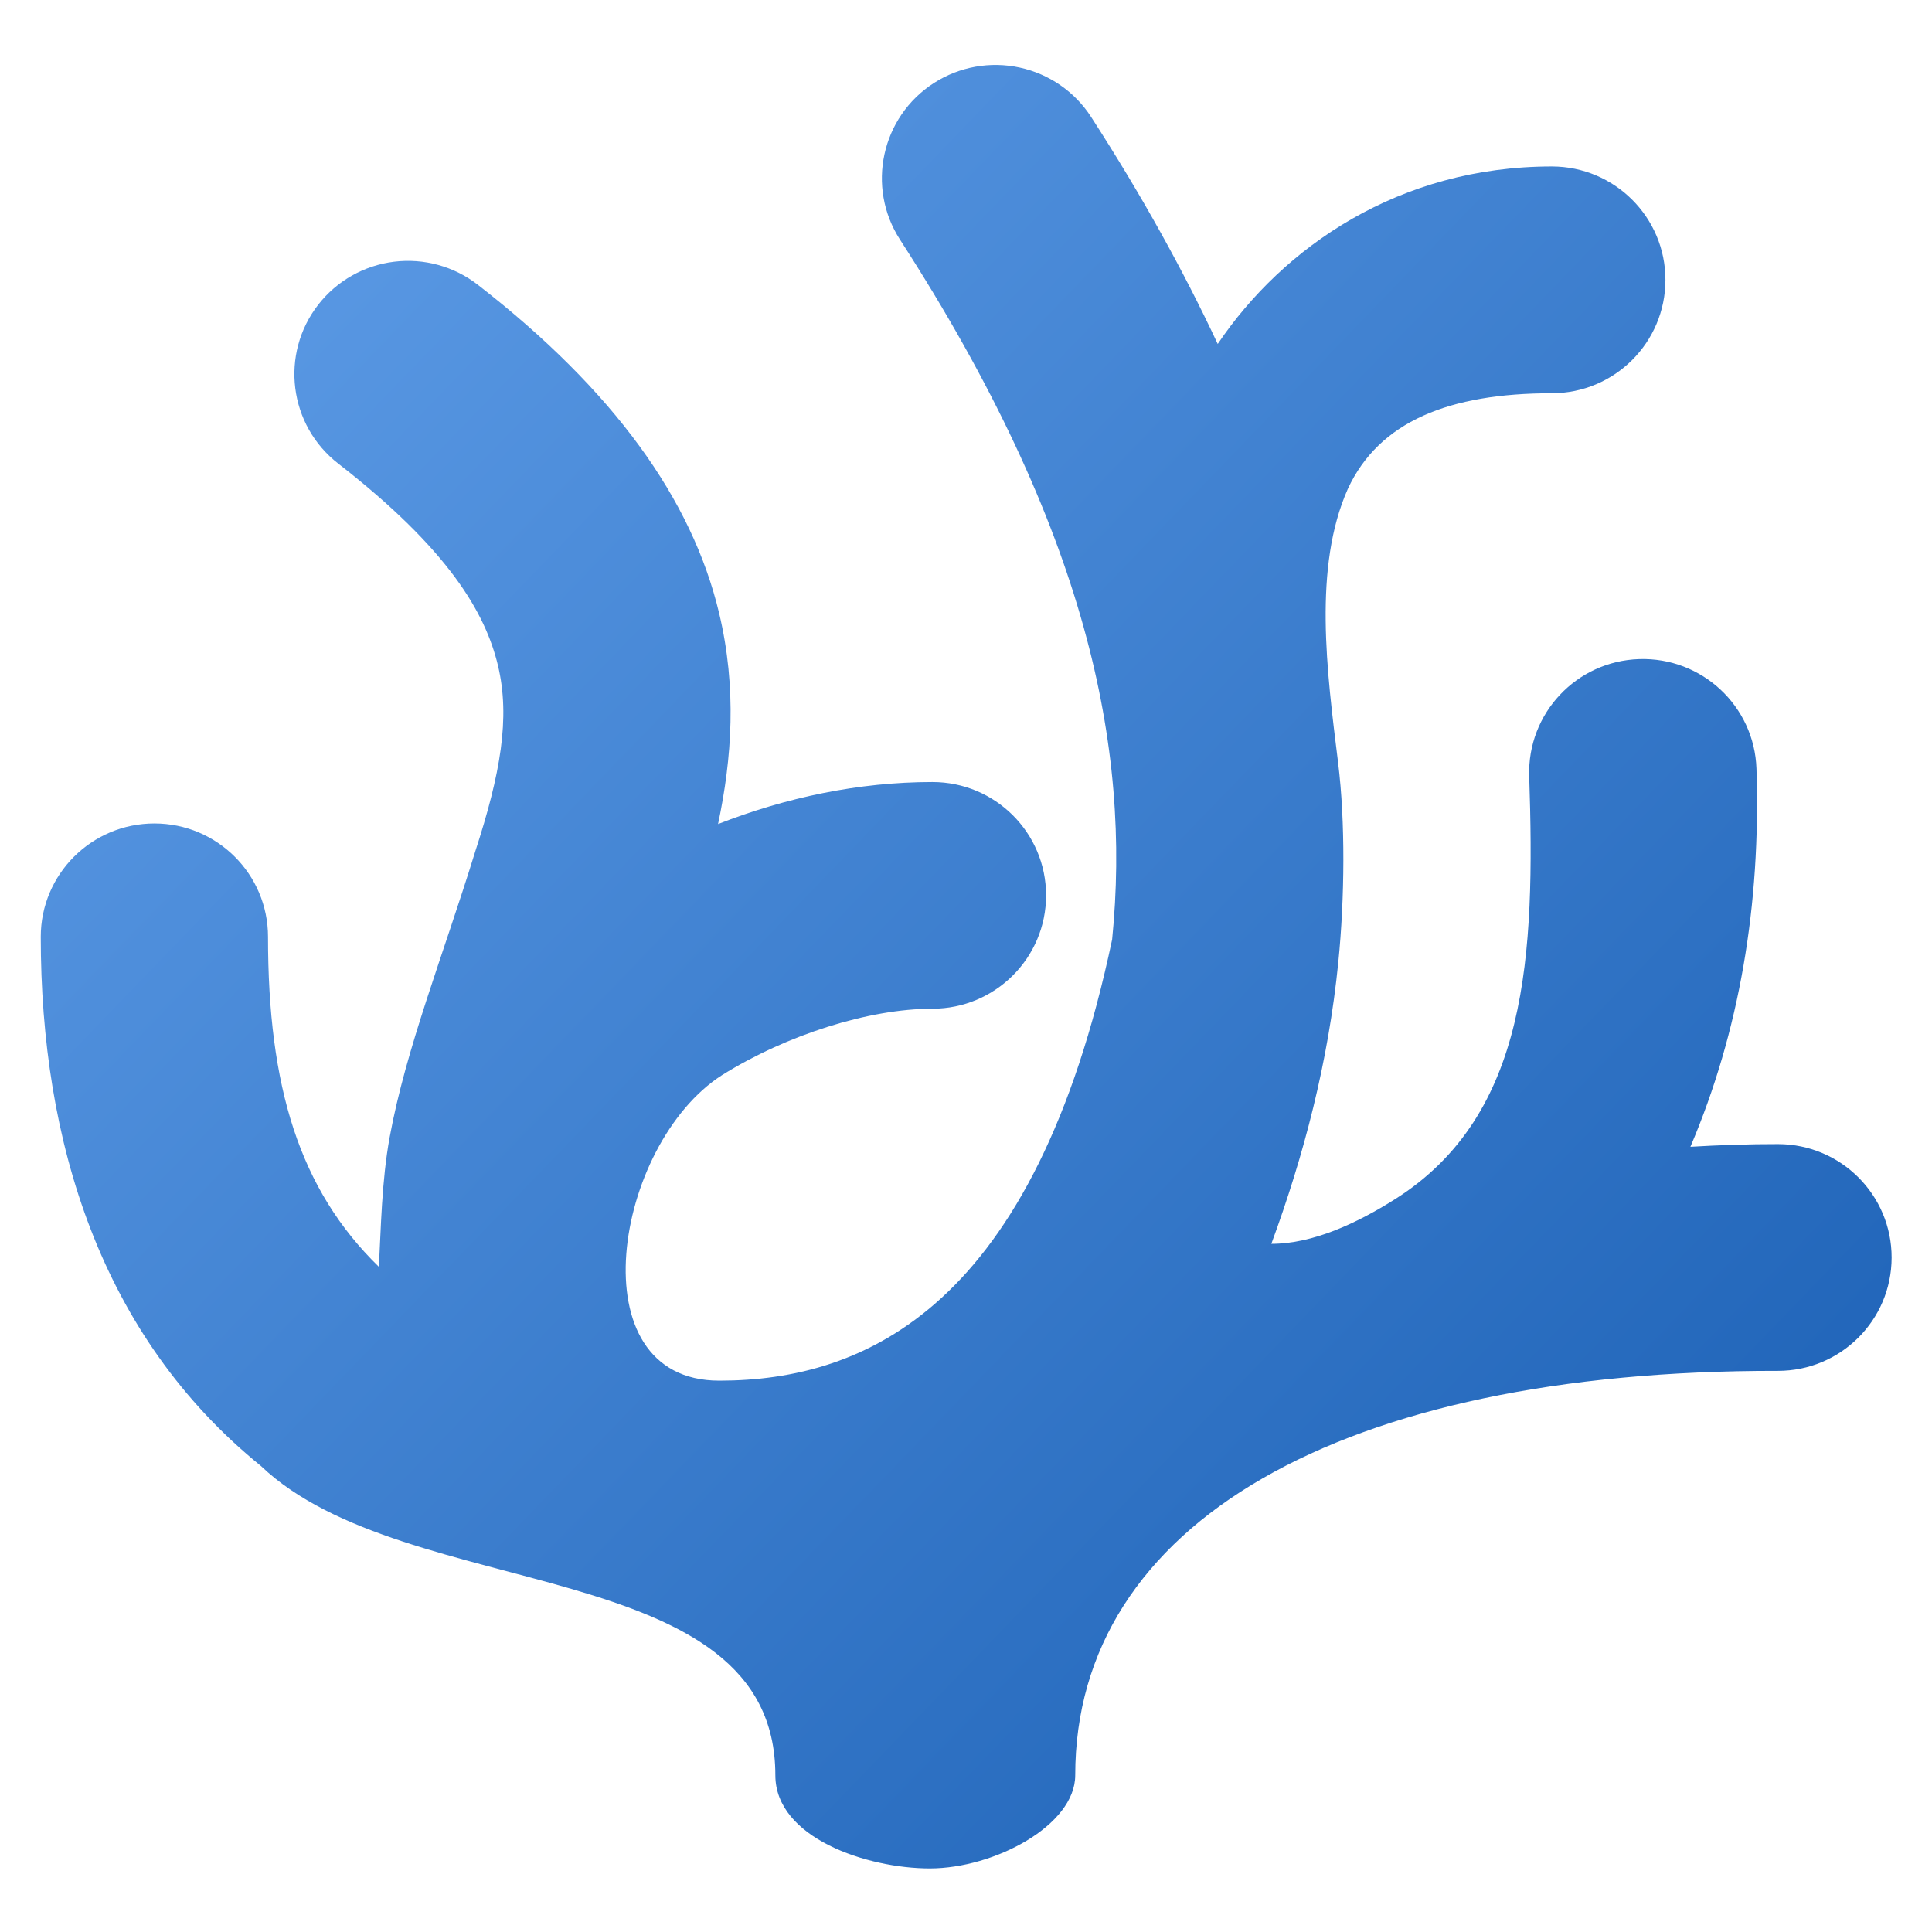 <?xml version="1.0" encoding="UTF-8" standalone="no"?>
<svg
   version="1.1"
   x="0"
   y="0"
   width="100"
   height="100"
   viewBox="0, 0, 100, 100"
   id="svg2"
   sodipodi:docname="codium.svg"
   inkscape:version="1.4.2 (ebf0e940d0, 2025-05-08)"
   xmlns:inkscape="http://www.inkscape.org/namespaces/inkscape"
   xmlns:sodipodi="http://sodipodi.sourceforge.net/DTD/sodipodi-0.dtd"
   xmlns="http://www.w3.org/2000/svg"
   xmlns:svg="http://www.w3.org/2000/svg">
  <sodipodi:namedview
     id="namedview2"
     pagecolor="#ffffff"
     bordercolor="#000000"
     borderopacity="0.25"
     inkscape:showpageshadow="2"
     inkscape:pageopacity="0.0"
     inkscape:pagecheckerboard="0"
     inkscape:deskcolor="#d1d1d1"
     inkscape:zoom="5.6780675"
     inkscape:cx="42.267902"
     inkscape:cy="52.042354"
     inkscape:window-width="1920"
     inkscape:window-height="1012"
     inkscape:window-x="0"
     inkscape:window-y="0"
     inkscape:window-maximized="1"
     inkscape:current-layer="svg2" />
  <defs
     id="defs2">
    <linearGradient
       id="Gradient_1"
       gradientUnits="userSpaceOnUse"
       x1="199.997"
       y1="214.302"
       x2="296.665"
       y2="307.573"
       gradientTransform="translate(-200,-213)">
      <stop
         offset="0"
         stop-color="#62A0EA"
         id="stop1" />
      <stop
         offset="1"
         stop-color="#1A5FB4"
         id="stop2" />
    </linearGradient>
  </defs>
  <g
     id="Layer_1"
     transform="matrix(0.958,0,0,0.958,2.113,2.114)">
    <path
       d="m 48.26,2.274 c -2.854,1.831 -3.677,5.624 -1.838,8.468 10.109,15.655 12.495,27.463 11.46,37.811 -4.184,19.816 -13.279,23.836 -21.227,23.836 -7.76,0 -5.682,-12.771 0.151,-16.509 3.482,-2.174 7.942,-3.587 11.365,-3.587 3.392,0 6.142,-2.741 6.142,-6.123 0,-3.383 -2.75,-6.124 -6.142,-6.124 -3.998,0 -7.92,0.84 -11.581,2.27 0.748,-3.529 1.024,-7.343 0.057,-11.397 -1.468,-6.156 -5.694,-12.036 -13.032,-17.736 -1.285,-1 -2.915,-1.449 -4.532,-1.249 -1.617,0.2 -3.088,1.032 -4.089,2.314 -2.082,2.67 -1.6,6.518 1.078,8.595 5.978,4.643 7.952,8.08 8.627,10.909 0.675,2.829 0.132,5.864 -1.224,10.034 -1.733,5.62 -3.745,10.637 -4.627,15.448 -0.434,2.368 -0.471,4.945 -0.583,7.004 -4.305,-4.196 -5.99,-9.736 -5.99,-17.831 -0.001,-3.382 -2.751,-6.124 -6.142,-6.123 -3.389,0.003 -6.135,2.743 -6.136,6.123 0,11.056 3.233,21.576 11.898,28.594 7.844,7.473 27.791,4.711 27.791,16.708 0,3.386 4.956,5.034 8.347,5.034 3.478,0 7.855,-2.325 7.855,-5.034 0,-13.612 14.345,-21.885 37.96,-21.849 3.392,0.005 6.144,-2.734 6.149,-6.116 0.006,-3.383 -2.738,-6.13 -6.13,-6.136 -1.615,-0.002 -3.189,0.053 -4.741,0.145 2.64,-6.209 3.811,-13.045 3.569,-20.429 -0.112,-3.381 -2.95,-6.031 -6.339,-5.921 -3.393,0.11 -6.051,2.943 -5.94,6.326 0.32,9.668 -0.042,18.301 -7.245,22.852 -2.048,1.293 -4.429,2.415 -6.687,2.415 1.753,-4.768 3.077,-9.801 3.619,-15.226 0.346,-3.462 0.383,-7.575 -0.012,-10.77 -0.613,-4.95 -1.353,-10.564 0.526,-14.793 1.688,-3.642 5.47,-5.167 11.023,-5.167 3.389,-0.003 6.135,-2.744 6.136,-6.123 0.002,-3.383 -2.745,-6.127 -6.136,-6.13 -8.252,0 -14.507,4.343 -18.053,9.59 C 61.733,12.417 59.475,8.336 56.747,4.112 55.866,2.747 54.478,1.788 52.887,1.443 52.099,1.272 51.285,1.257 50.491,1.399 49.697,1.542 48.939,1.839 48.26,2.274 Z"
       fill="url(#Gradient_1)"
       id="path6008"
       style="fill:url(#Gradient_1)" />
  </g>
</svg>
